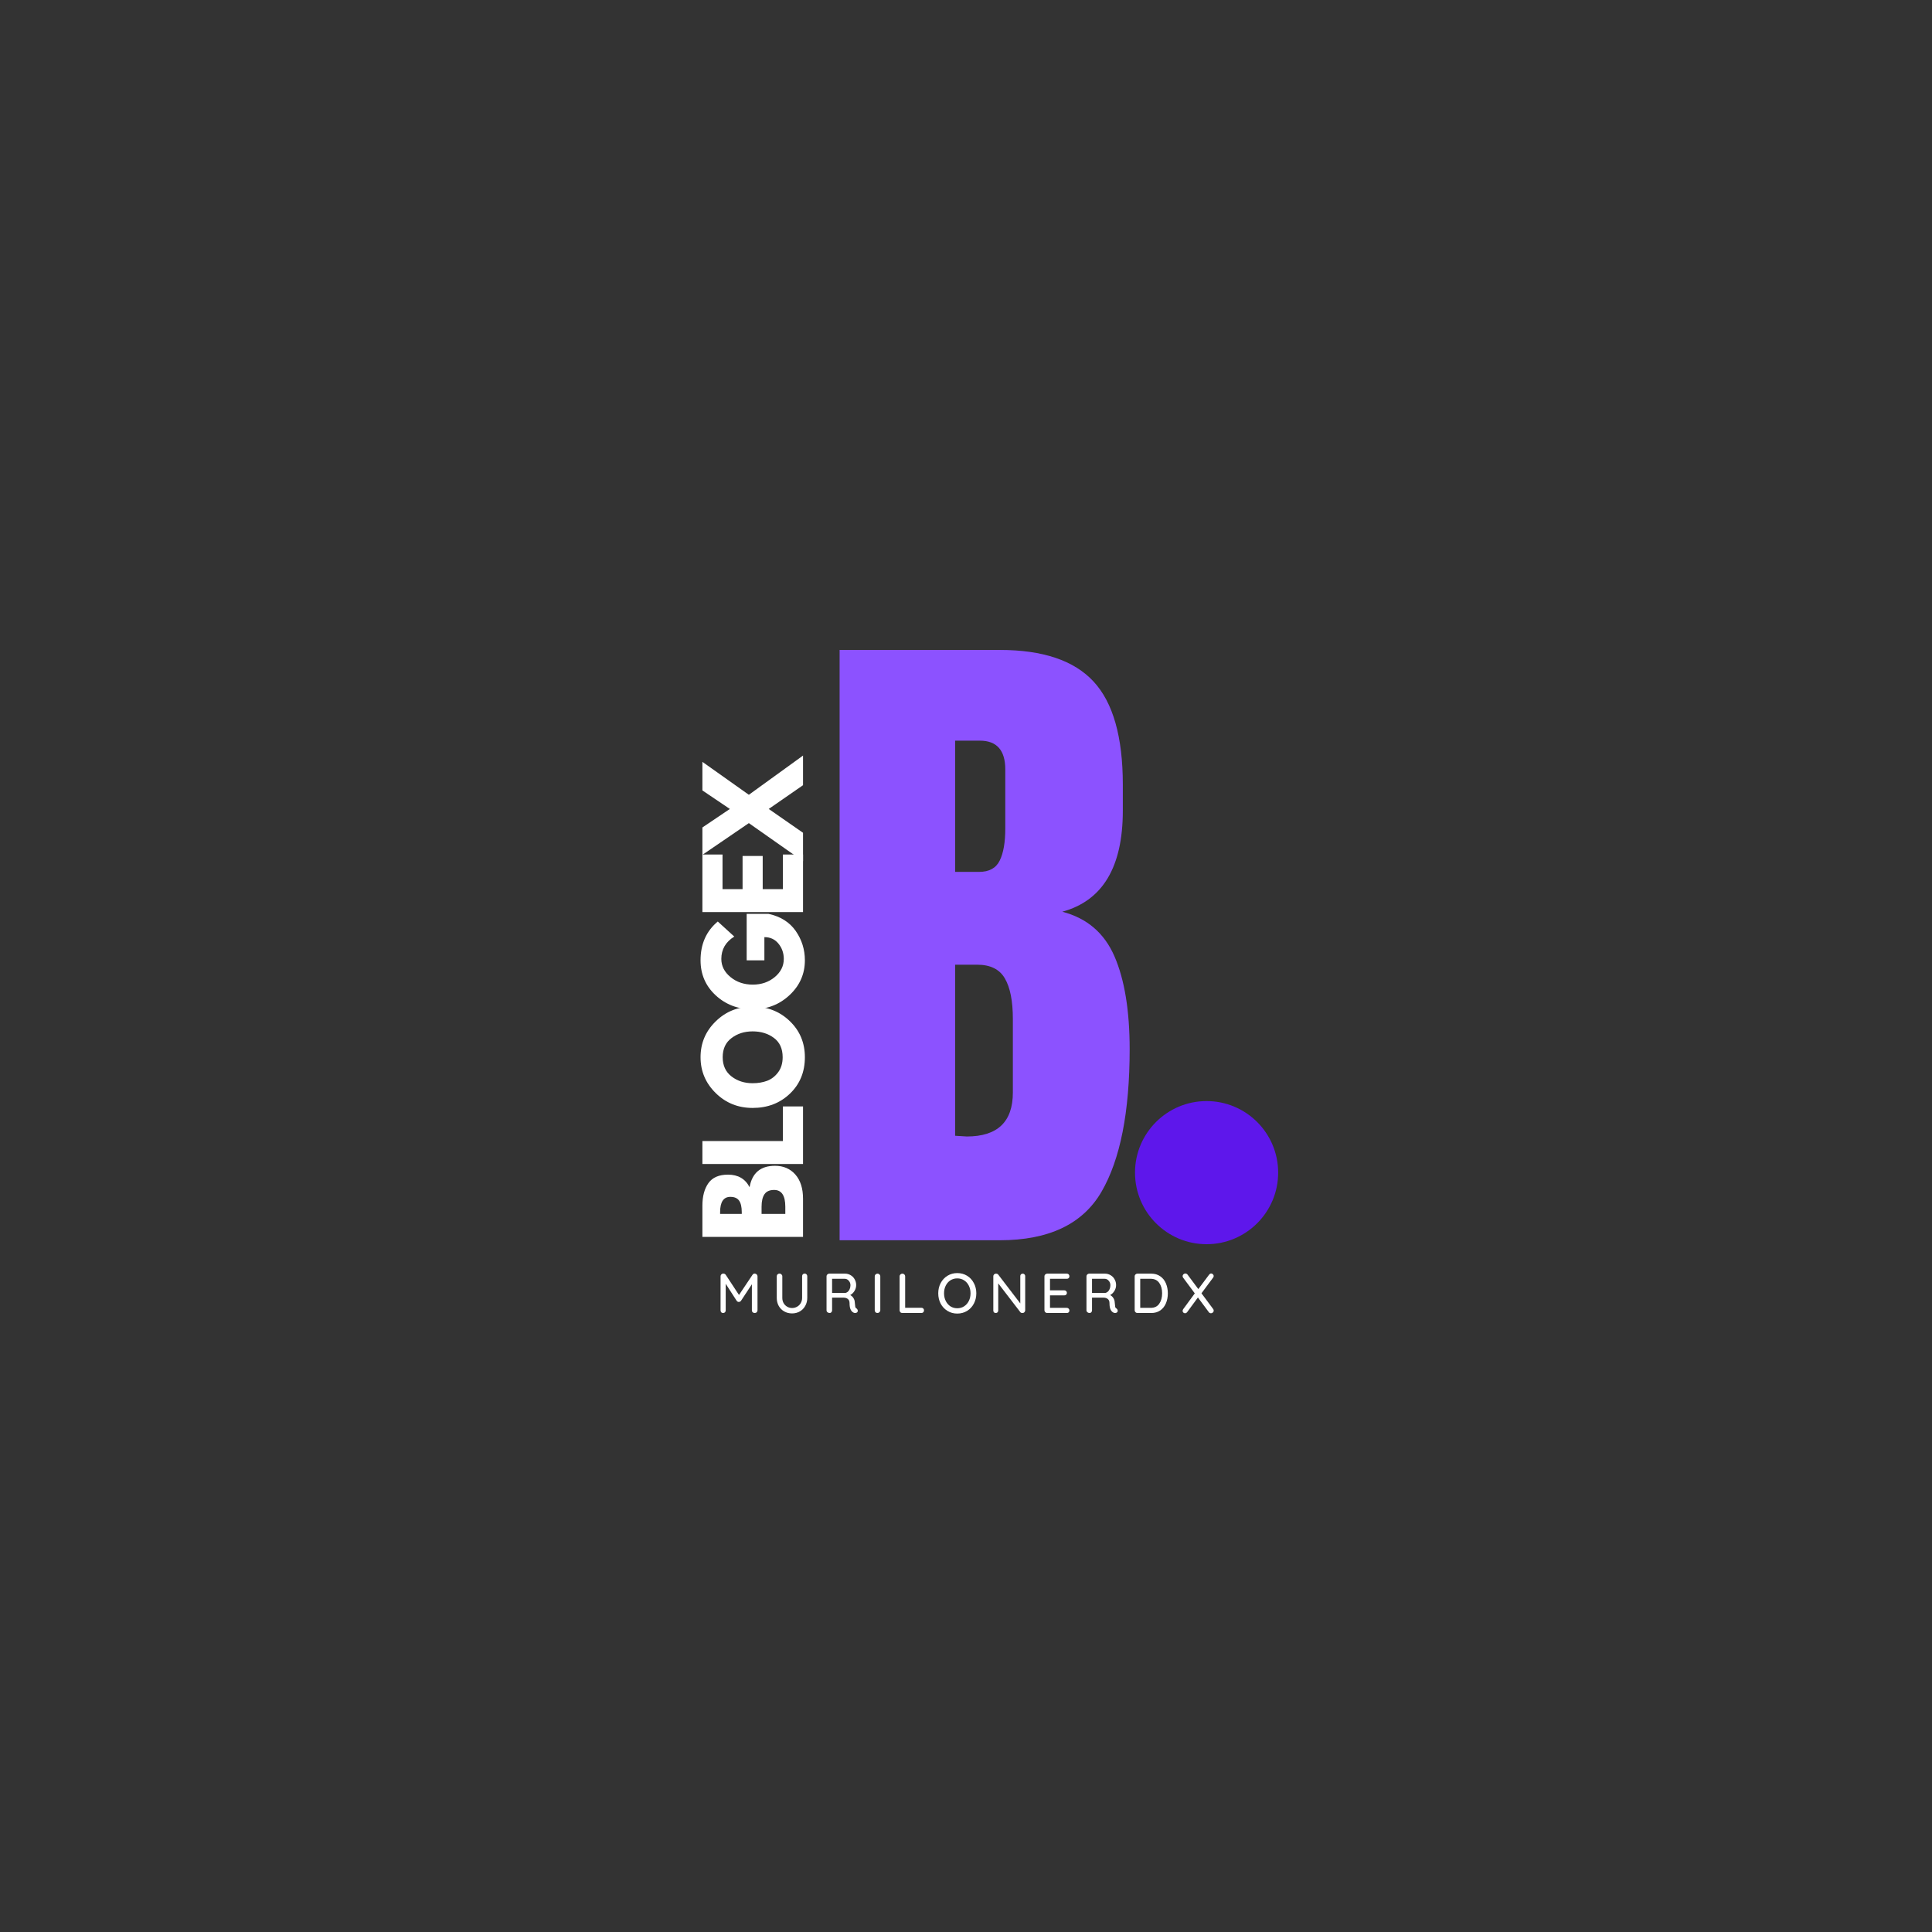 <svg xmlns="http://www.w3.org/2000/svg" xmlns:xlink="http://www.w3.org/1999/xlink" width="500" zoomAndPan="magnify" viewBox="0 0 375 375" height="500" preserveAspectRatio="xMidYMid meet" version="1.0"><rect x="0" y="0" width="375" height="375" fill="#333333" stroke="none"/><defs><g/><clipPath id="843fe9c209"><path d="M 220.305 213.719 L 248.09 213.719 L 248.09 241.5 L 220.305 241.5 Z M 220.305 213.719 " clip-rule="nonzero"/></clipPath><clipPath id="9577f68e64"><path d="M 234.195 213.719 C 226.523 213.719 220.305 219.938 220.305 227.609 C 220.305 235.281 226.523 241.5 234.195 241.5 C 241.867 241.5 248.09 235.281 248.09 227.609 C 248.09 219.938 241.867 213.719 234.195 213.719 Z M 234.195 213.719 " clip-rule="nonzero"/></clipPath></defs><g fill="#8c52ff" fill-opacity="1"><g transform="translate(157.907, 240.731)"><g><path d="M 5.062 -114.578 L 36.156 -114.578 C 44.508 -114.578 50.578 -112.531 54.359 -108.438 C 58.141 -104.352 60.031 -97.688 60.031 -88.438 L 60.031 -83.375 C 60.031 -72.438 56.113 -65.898 48.281 -63.766 C 53.082 -62.516 56.461 -59.617 58.422 -55.078 C 60.379 -50.547 61.359 -44.547 61.359 -37.078 C 61.359 -24.898 59.535 -15.676 55.891 -9.406 C 52.242 -3.133 45.664 0 36.156 0 L 5.062 0 Z M 32.141 -71.5 C 34.098 -71.5 35.43 -72.234 36.141 -73.703 C 36.859 -75.172 37.219 -77.238 37.219 -79.906 L 37.219 -91.375 C 37.219 -95.102 35.57 -96.969 32.281 -96.969 L 27.484 -96.969 L 27.484 -71.5 Z M 29.75 -20.141 C 35.707 -20.141 38.688 -22.984 38.688 -28.672 L 38.688 -42.953 C 38.688 -46.422 38.172 -49.039 37.141 -50.812 C 36.117 -52.594 34.32 -53.484 31.75 -53.484 L 27.484 -53.484 L 27.484 -20.281 Z M 29.75 -20.141 "/></g></g></g><g clip-path="url(#843fe9c209)"><g clip-path="url(#9577f68e64)"><path fill="#5e17eb" d="M 220.305 213.719 L 248.09 213.719 L 248.09 241.5 L 220.305 241.5 Z M 220.305 213.719 " fill-opacity="1" fill-rule="nonzero"/></g></g><g fill="#ffffff" fill-opacity="1"><g transform="translate(155.867, 241.498)"><g><path d="M -19.531 -1.422 L -19.531 -7.484 C -19.531 -9.305 -19.141 -10.766 -18.359 -11.859 C -17.578 -12.953 -16.312 -13.5 -14.562 -13.5 C -12.602 -13.5 -11.207 -12.688 -10.375 -11.062 C -9.883 -13.832 -8.238 -15.219 -5.438 -15.219 C -3.801 -15.219 -2.484 -14.648 -1.484 -13.516 C -0.492 -12.379 0 -10.816 0 -8.828 L 0 -1.422 Z M -11.891 -5.875 L -11.891 -6.219 C -11.891 -7.219 -12.062 -7.961 -12.406 -8.453 C -12.75 -8.941 -13.316 -9.188 -14.109 -9.188 C -15.43 -9.188 -16.094 -8.195 -16.094 -6.219 L -16.094 -5.875 Z M -3.438 -5.875 L -3.438 -7.266 C -3.438 -9.441 -4.16 -10.531 -5.609 -10.531 C -6.473 -10.531 -7.094 -10.258 -7.469 -9.719 C -7.852 -9.176 -8.047 -8.359 -8.047 -7.266 L -8.047 -5.875 Z M -3.438 -5.875 "/></g></g></g><g fill="#ffffff" fill-opacity="1"><g transform="translate(155.867, 227.352)"><g><path d="M -19.531 -5.875 L -3.906 -5.875 L -3.906 -12.594 L 0 -12.594 L 0 -1.422 L -19.531 -1.422 Z M -19.531 -5.875 "/></g></g></g><g fill="#ffffff" fill-opacity="1"><g transform="translate(155.867, 215.596)"><g><path d="M -9.781 -0.547 C -12.602 -0.547 -14.992 -1.508 -16.953 -3.438 C -18.91 -5.363 -19.891 -7.68 -19.891 -10.391 C -19.891 -13.117 -18.91 -15.438 -16.953 -17.344 C -15.004 -19.258 -12.613 -20.219 -9.781 -20.219 C -6.914 -20.219 -4.508 -19.273 -2.562 -17.391 C -0.613 -15.516 0.359 -13.18 0.359 -10.391 C 0.359 -7.535 -0.602 -5.18 -2.531 -3.328 C -4.469 -1.473 -6.883 -0.547 -9.781 -0.547 Z M -9.781 -5.344 C -8.75 -5.344 -7.812 -5.5 -6.969 -5.812 C -6.125 -6.133 -5.41 -6.688 -4.828 -7.469 C -4.242 -8.258 -3.953 -9.234 -3.953 -10.391 C -3.953 -12.047 -4.52 -13.297 -5.656 -14.141 C -6.789 -14.984 -8.164 -15.406 -9.781 -15.406 C -11.375 -15.406 -12.738 -14.973 -13.875 -14.109 C -15.02 -13.254 -15.594 -12.016 -15.594 -10.391 C -15.594 -8.785 -15.02 -7.539 -13.875 -6.656 C -12.738 -5.781 -11.375 -5.344 -9.781 -5.344 Z M -9.781 -5.344 "/></g></g></g><g fill="#ffffff" fill-opacity="1"><g transform="translate(155.867, 196.458)"><g><path d="M -10.938 -19.078 L -6.703 -19.078 C -4.379 -18.578 -2.617 -17.473 -1.422 -15.766 C -0.234 -14.055 0.359 -12.156 0.359 -10.062 C 0.359 -7.426 -0.625 -5.18 -2.594 -3.328 C -4.57 -1.473 -6.957 -0.547 -9.75 -0.547 C -12.594 -0.547 -14.992 -1.453 -16.953 -3.266 C -18.91 -5.078 -19.891 -7.344 -19.891 -10.062 C -19.891 -13.227 -18.773 -15.738 -16.547 -17.594 L -13.344 -14.672 C -15.02 -13.629 -15.859 -12.18 -15.859 -10.328 C -15.859 -8.953 -15.258 -7.773 -14.062 -6.797 C -12.875 -5.828 -11.438 -5.344 -9.75 -5.344 C -8.094 -5.344 -6.676 -5.828 -5.5 -6.797 C -4.32 -7.773 -3.734 -8.953 -3.734 -10.328 C -3.734 -11.461 -4.078 -12.453 -4.766 -13.297 C -5.453 -14.141 -6.363 -14.562 -7.5 -14.562 L -7.5 -10.062 L -10.938 -10.062 Z M -10.938 -19.078 "/></g></g></g><g fill="#ffffff" fill-opacity="1"><g transform="translate(155.867, 178.456)"><g><path d="M -19.531 -12.594 L -15.625 -12.594 L -15.625 -5.875 L -11.734 -5.875 L -11.734 -12.312 L -7.828 -12.312 L -7.828 -5.875 L -3.906 -5.875 L -3.906 -12.594 L 0 -12.594 L 0 -1.422 L -19.531 -1.422 Z M -19.531 -12.594 "/></g></g></g><g fill="#ffffff" fill-opacity="1"><g transform="translate(155.867, 166.345)"><g><path d="M 0 -19.688 L 0 -13.938 L -6.656 -9.328 L 0 -4.703 L 0 0.812 L -10.516 -6.578 L -19.531 -0.422 L -19.531 -5.734 L -14.203 -9.328 L -19.531 -12.922 L -19.531 -18.469 L -10.516 -12.078 Z M 0 -19.688 "/></g></g></g><g fill="#ffffff" fill-opacity="1"><g transform="translate(138.955, 254.854)"><g><path d="M 7.547 -7.656 C 7.691 -7.645 7.816 -7.586 7.922 -7.484 C 8.023 -7.391 8.078 -7.27 8.078 -7.125 L 8.078 -0.531 C 8.078 -0.383 8.023 -0.258 7.922 -0.156 C 7.828 -0.051 7.695 0 7.531 0 C 7.375 0 7.242 -0.047 7.141 -0.141 C 7.035 -0.242 6.984 -0.375 6.984 -0.531 L 6.984 -5.578 L 4.875 -2.375 C 4.82 -2.301 4.754 -2.242 4.672 -2.203 C 4.598 -2.16 4.52 -2.145 4.438 -2.156 C 4.375 -2.145 4.301 -2.16 4.219 -2.203 C 4.145 -2.242 4.082 -2.301 4.031 -2.375 L 1.906 -5.672 L 1.906 -0.531 C 1.906 -0.375 1.859 -0.242 1.766 -0.141 C 1.672 -0.047 1.547 0 1.391 0 C 1.242 0 1.125 -0.047 1.031 -0.141 C 0.945 -0.242 0.906 -0.375 0.906 -0.531 L 0.906 -7.125 C 0.906 -7.27 0.957 -7.395 1.062 -7.5 C 1.164 -7.602 1.289 -7.656 1.438 -7.656 C 1.531 -7.656 1.617 -7.633 1.703 -7.594 C 1.785 -7.551 1.852 -7.492 1.906 -7.422 L 4.484 -3.5 L 7.109 -7.422 C 7.223 -7.578 7.367 -7.656 7.547 -7.656 Z M 7.547 -7.656 "/></g></g></g><g fill="#ffffff" fill-opacity="1"><g transform="translate(149.862, 254.854)"><g><path d="M 6.328 -7.656 C 6.473 -7.656 6.594 -7.602 6.688 -7.5 C 6.781 -7.406 6.828 -7.281 6.828 -7.125 L 6.828 -2.938 C 6.828 -2.363 6.695 -1.848 6.438 -1.391 C 6.188 -0.93 5.836 -0.57 5.391 -0.312 C 4.941 -0.051 4.438 0.078 3.875 0.078 C 3.312 0.078 2.801 -0.051 2.344 -0.312 C 1.895 -0.57 1.539 -0.93 1.281 -1.391 C 1.031 -1.848 0.906 -2.363 0.906 -2.938 L 0.906 -7.125 C 0.906 -7.281 0.957 -7.406 1.062 -7.5 C 1.164 -7.602 1.297 -7.656 1.453 -7.656 C 1.586 -7.656 1.707 -7.602 1.812 -7.5 C 1.926 -7.395 1.984 -7.27 1.984 -7.125 L 1.984 -2.938 C 1.984 -2.562 2.066 -2.223 2.234 -1.922 C 2.41 -1.617 2.645 -1.383 2.938 -1.219 C 3.227 -1.051 3.539 -0.969 3.875 -0.969 C 4.227 -0.969 4.551 -1.051 4.844 -1.219 C 5.145 -1.383 5.383 -1.617 5.562 -1.922 C 5.738 -2.223 5.828 -2.562 5.828 -2.938 L 5.828 -7.125 C 5.828 -7.281 5.867 -7.406 5.953 -7.5 C 6.047 -7.602 6.172 -7.656 6.328 -7.656 Z M 6.328 -7.656 "/></g></g></g><g fill="#ffffff" fill-opacity="1"><g transform="translate(159.525, 254.854)"><g><path d="M 6.734 -0.875 C 6.805 -0.82 6.863 -0.754 6.906 -0.672 C 6.945 -0.598 6.969 -0.523 6.969 -0.453 C 6.969 -0.297 6.914 -0.18 6.812 -0.109 C 6.719 -0.035 6.602 0 6.469 0 C 6.332 0 6.211 -0.031 6.109 -0.094 C 5.891 -0.207 5.711 -0.406 5.578 -0.688 C 5.441 -0.969 5.375 -1.375 5.375 -1.906 C 5.375 -2.27 5.266 -2.539 5.047 -2.719 C 4.828 -2.895 4.539 -2.984 4.188 -2.984 L 1.984 -2.984 L 1.984 -0.531 C 1.984 -0.375 1.938 -0.242 1.844 -0.141 C 1.758 -0.047 1.648 0 1.516 0 C 1.348 0 1.203 -0.051 1.078 -0.156 C 0.961 -0.258 0.906 -0.383 0.906 -0.531 L 0.906 -7.125 C 0.906 -7.27 0.957 -7.391 1.062 -7.484 C 1.164 -7.586 1.289 -7.641 1.438 -7.641 L 4.5 -7.641 C 4.895 -7.641 5.254 -7.539 5.578 -7.344 C 5.91 -7.156 6.172 -6.891 6.359 -6.547 C 6.555 -6.211 6.656 -5.836 6.656 -5.422 C 6.656 -5.016 6.547 -4.633 6.328 -4.281 C 6.109 -3.926 5.832 -3.66 5.5 -3.484 C 5.758 -3.348 5.969 -3.156 6.125 -2.906 C 6.289 -2.656 6.379 -2.367 6.391 -2.047 C 6.422 -1.629 6.453 -1.344 6.484 -1.188 C 6.523 -1.039 6.609 -0.938 6.734 -0.875 Z M 4.484 -3.891 C 4.66 -3.898 4.832 -3.969 5 -4.094 C 5.164 -4.227 5.297 -4.406 5.391 -4.625 C 5.492 -4.852 5.547 -5.109 5.547 -5.391 C 5.547 -5.734 5.438 -6.023 5.219 -6.266 C 5.008 -6.516 4.75 -6.641 4.438 -6.641 L 1.984 -6.641 L 1.984 -3.891 Z M 4.484 -3.891 "/></g></g></g><g fill="#ffffff" fill-opacity="1"><g transform="translate(168.881, 254.854)"><g><path d="M 1.984 -0.531 C 1.984 -0.383 1.926 -0.258 1.812 -0.156 C 1.707 -0.051 1.582 0 1.438 0 C 1.281 0 1.148 -0.051 1.047 -0.156 C 0.953 -0.258 0.906 -0.383 0.906 -0.531 L 0.906 -7.125 C 0.906 -7.27 0.957 -7.391 1.062 -7.484 C 1.164 -7.586 1.297 -7.641 1.453 -7.641 C 1.598 -7.641 1.723 -7.586 1.828 -7.484 C 1.93 -7.391 1.984 -7.27 1.984 -7.125 Z M 1.984 -0.531 "/></g></g></g><g fill="#ffffff" fill-opacity="1"><g transform="translate(173.707, 254.854)"><g><path d="M 5.125 -1.016 C 5.281 -1.016 5.406 -0.969 5.5 -0.875 C 5.594 -0.781 5.641 -0.656 5.641 -0.5 C 5.641 -0.352 5.594 -0.234 5.5 -0.141 C 5.406 -0.047 5.281 0 5.125 0 L 1.438 0 C 1.281 0 1.148 -0.051 1.047 -0.156 C 0.953 -0.258 0.906 -0.383 0.906 -0.531 L 0.906 -7.125 C 0.906 -7.27 0.957 -7.391 1.062 -7.484 C 1.164 -7.586 1.297 -7.641 1.453 -7.641 C 1.598 -7.641 1.723 -7.586 1.828 -7.484 C 1.93 -7.391 1.984 -7.27 1.984 -7.125 L 1.984 -1.016 Z M 5.125 -1.016 "/></g></g></g><g fill="#ffffff" fill-opacity="1"><g transform="translate(181.645, 254.854)"><g><path d="M 7.859 -3.828 C 7.859 -3.086 7.695 -2.414 7.375 -1.812 C 7.062 -1.219 6.625 -0.75 6.062 -0.406 C 5.5 -0.062 4.863 0.109 4.156 0.109 C 3.457 0.109 2.828 -0.062 2.266 -0.406 C 1.703 -0.75 1.258 -1.219 0.938 -1.812 C 0.625 -2.414 0.469 -3.086 0.469 -3.828 C 0.469 -4.555 0.625 -5.219 0.938 -5.812 C 1.258 -6.414 1.703 -6.891 2.266 -7.234 C 2.828 -7.578 3.457 -7.75 4.156 -7.75 C 4.863 -7.75 5.5 -7.578 6.062 -7.234 C 6.625 -6.891 7.062 -6.414 7.375 -5.812 C 7.695 -5.219 7.859 -4.555 7.859 -3.828 Z M 6.734 -3.828 C 6.734 -4.367 6.625 -4.859 6.406 -5.297 C 6.188 -5.742 5.879 -6.094 5.484 -6.344 C 5.098 -6.594 4.656 -6.719 4.156 -6.719 C 3.664 -6.719 3.223 -6.594 2.828 -6.344 C 2.441 -6.094 2.141 -5.75 1.922 -5.312 C 1.703 -4.875 1.594 -4.379 1.594 -3.828 C 1.594 -3.273 1.703 -2.781 1.922 -2.344 C 2.141 -1.906 2.441 -1.555 2.828 -1.297 C 3.223 -1.047 3.664 -0.922 4.156 -0.922 C 4.656 -0.922 5.098 -1.047 5.484 -1.297 C 5.879 -1.555 6.188 -1.906 6.406 -2.344 C 6.625 -2.781 6.734 -3.273 6.734 -3.828 Z M 6.734 -3.828 "/></g></g></g><g fill="#ffffff" fill-opacity="1"><g transform="translate(191.897, 254.854)"><g><path d="M 6.625 -7.641 C 6.758 -7.641 6.867 -7.594 6.953 -7.5 C 7.047 -7.414 7.094 -7.305 7.094 -7.172 L 7.094 -0.531 C 7.094 -0.383 7.039 -0.258 6.938 -0.156 C 6.844 -0.051 6.719 0 6.562 0 C 6.477 0 6.398 -0.008 6.328 -0.031 C 6.254 -0.062 6.195 -0.102 6.156 -0.156 L 1.859 -5.75 L 1.859 -0.484 C 1.859 -0.336 1.812 -0.219 1.719 -0.125 C 1.625 -0.039 1.508 0 1.375 0 C 1.238 0 1.125 -0.039 1.031 -0.125 C 0.945 -0.219 0.906 -0.336 0.906 -0.484 L 0.906 -7.125 C 0.906 -7.27 0.953 -7.391 1.047 -7.484 C 1.148 -7.586 1.273 -7.641 1.422 -7.641 C 1.504 -7.641 1.586 -7.625 1.672 -7.594 C 1.754 -7.562 1.816 -7.516 1.859 -7.453 L 6.141 -1.859 L 6.141 -7.172 C 6.141 -7.305 6.18 -7.414 6.266 -7.5 C 6.359 -7.594 6.477 -7.641 6.625 -7.641 Z M 6.625 -7.641 "/></g></g></g><g fill="#ffffff" fill-opacity="1"><g transform="translate(201.821, 254.854)"><g><path d="M 5.234 -1 C 5.391 -1 5.516 -0.945 5.609 -0.844 C 5.703 -0.75 5.75 -0.629 5.75 -0.484 C 5.75 -0.336 5.703 -0.219 5.609 -0.125 C 5.516 -0.039 5.391 0 5.234 0 L 1.438 0 C 1.289 0 1.164 -0.051 1.062 -0.156 C 0.957 -0.258 0.906 -0.383 0.906 -0.531 L 0.906 -7.125 C 0.906 -7.27 0.957 -7.391 1.062 -7.484 C 1.164 -7.586 1.289 -7.641 1.438 -7.641 L 5.234 -7.641 C 5.391 -7.641 5.516 -7.594 5.609 -7.5 C 5.703 -7.406 5.75 -7.281 5.75 -7.125 C 5.75 -6.977 5.703 -6.859 5.609 -6.766 C 5.516 -6.68 5.391 -6.641 5.234 -6.641 L 1.984 -6.641 L 1.984 -4.406 L 4.734 -4.406 C 4.891 -4.406 5.016 -4.359 5.109 -4.266 C 5.211 -4.172 5.266 -4.051 5.266 -3.906 C 5.266 -3.758 5.211 -3.641 5.109 -3.547 C 5.016 -3.461 4.891 -3.422 4.734 -3.422 L 1.984 -3.422 L 1.984 -1 Z M 5.234 -1 "/></g></g></g><g fill="#ffffff" fill-opacity="1"><g transform="translate(209.977, 254.854)"><g><path d="M 6.734 -0.875 C 6.805 -0.82 6.863 -0.754 6.906 -0.672 C 6.945 -0.598 6.969 -0.523 6.969 -0.453 C 6.969 -0.297 6.914 -0.18 6.812 -0.109 C 6.719 -0.035 6.602 0 6.469 0 C 6.332 0 6.211 -0.031 6.109 -0.094 C 5.891 -0.207 5.711 -0.406 5.578 -0.688 C 5.441 -0.969 5.375 -1.375 5.375 -1.906 C 5.375 -2.27 5.266 -2.539 5.047 -2.719 C 4.828 -2.895 4.539 -2.984 4.188 -2.984 L 1.984 -2.984 L 1.984 -0.531 C 1.984 -0.375 1.938 -0.242 1.844 -0.141 C 1.758 -0.047 1.648 0 1.516 0 C 1.348 0 1.203 -0.051 1.078 -0.156 C 0.961 -0.258 0.906 -0.383 0.906 -0.531 L 0.906 -7.125 C 0.906 -7.27 0.957 -7.391 1.062 -7.484 C 1.164 -7.586 1.289 -7.641 1.438 -7.641 L 4.5 -7.641 C 4.895 -7.641 5.254 -7.539 5.578 -7.344 C 5.91 -7.156 6.172 -6.891 6.359 -6.547 C 6.555 -6.211 6.656 -5.836 6.656 -5.422 C 6.656 -5.016 6.547 -4.633 6.328 -4.281 C 6.109 -3.926 5.832 -3.66 5.5 -3.484 C 5.758 -3.348 5.969 -3.156 6.125 -2.906 C 6.289 -2.656 6.379 -2.367 6.391 -2.047 C 6.422 -1.629 6.453 -1.344 6.484 -1.188 C 6.523 -1.039 6.609 -0.938 6.734 -0.875 Z M 4.484 -3.891 C 4.66 -3.898 4.832 -3.969 5 -4.094 C 5.164 -4.227 5.297 -4.406 5.391 -4.625 C 5.492 -4.852 5.547 -5.109 5.547 -5.391 C 5.547 -5.734 5.438 -6.023 5.219 -6.266 C 5.008 -6.516 4.75 -6.641 4.438 -6.641 L 1.984 -6.641 L 1.984 -3.891 Z M 4.484 -3.891 "/></g></g></g><g fill="#ffffff" fill-opacity="1"><g transform="translate(219.333, 254.854)"><g><path d="M 4.125 -7.641 C 4.801 -7.641 5.383 -7.469 5.875 -7.125 C 6.363 -6.789 6.727 -6.332 6.969 -5.75 C 7.219 -5.164 7.344 -4.523 7.344 -3.828 C 7.344 -3.109 7.219 -2.457 6.969 -1.875 C 6.727 -1.301 6.363 -0.844 5.875 -0.5 C 5.383 -0.164 4.801 0 4.125 0 L 1.438 0 C 1.289 0 1.164 -0.051 1.062 -0.156 C 0.957 -0.258 0.906 -0.383 0.906 -0.531 L 0.906 -7.125 C 0.906 -7.27 0.957 -7.391 1.062 -7.484 C 1.164 -7.586 1.289 -7.641 1.438 -7.641 Z M 4.016 -1 C 4.754 -1 5.305 -1.266 5.672 -1.797 C 6.047 -2.328 6.234 -3.004 6.234 -3.828 C 6.234 -4.641 6.047 -5.312 5.672 -5.844 C 5.297 -6.375 4.742 -6.641 4.016 -6.641 L 1.984 -6.641 L 1.984 -1 Z M 4.016 -1 "/></g></g></g><g fill="#ffffff" fill-opacity="1"><g transform="translate(229.094, 254.854)"><g><path d="M 6.375 -0.781 C 6.445 -0.695 6.484 -0.594 6.484 -0.469 C 6.484 -0.312 6.426 -0.188 6.312 -0.094 C 6.207 0 6.094 0.047 5.969 0.047 C 5.781 0.047 5.633 -0.023 5.531 -0.172 L 3.422 -3.016 L 1.344 -0.188 C 1.227 -0.031 1.086 0.047 0.922 0.047 C 0.785 0.047 0.672 0 0.578 -0.094 C 0.492 -0.188 0.453 -0.289 0.453 -0.406 C 0.453 -0.531 0.492 -0.648 0.578 -0.766 L 2.812 -3.812 L 0.562 -6.844 C 0.488 -6.938 0.453 -7.039 0.453 -7.156 C 0.453 -7.301 0.504 -7.422 0.609 -7.516 C 0.723 -7.617 0.848 -7.672 0.984 -7.672 C 1.066 -7.672 1.145 -7.648 1.219 -7.609 C 1.289 -7.578 1.352 -7.523 1.406 -7.453 L 3.5 -4.641 L 5.578 -7.422 C 5.703 -7.586 5.844 -7.672 6 -7.672 C 6.125 -7.672 6.234 -7.617 6.328 -7.516 C 6.43 -7.422 6.484 -7.312 6.484 -7.188 C 6.484 -7.07 6.445 -6.969 6.375 -6.875 L 4.109 -3.828 Z M 6.375 -0.781 "/></g></g></g></svg>
